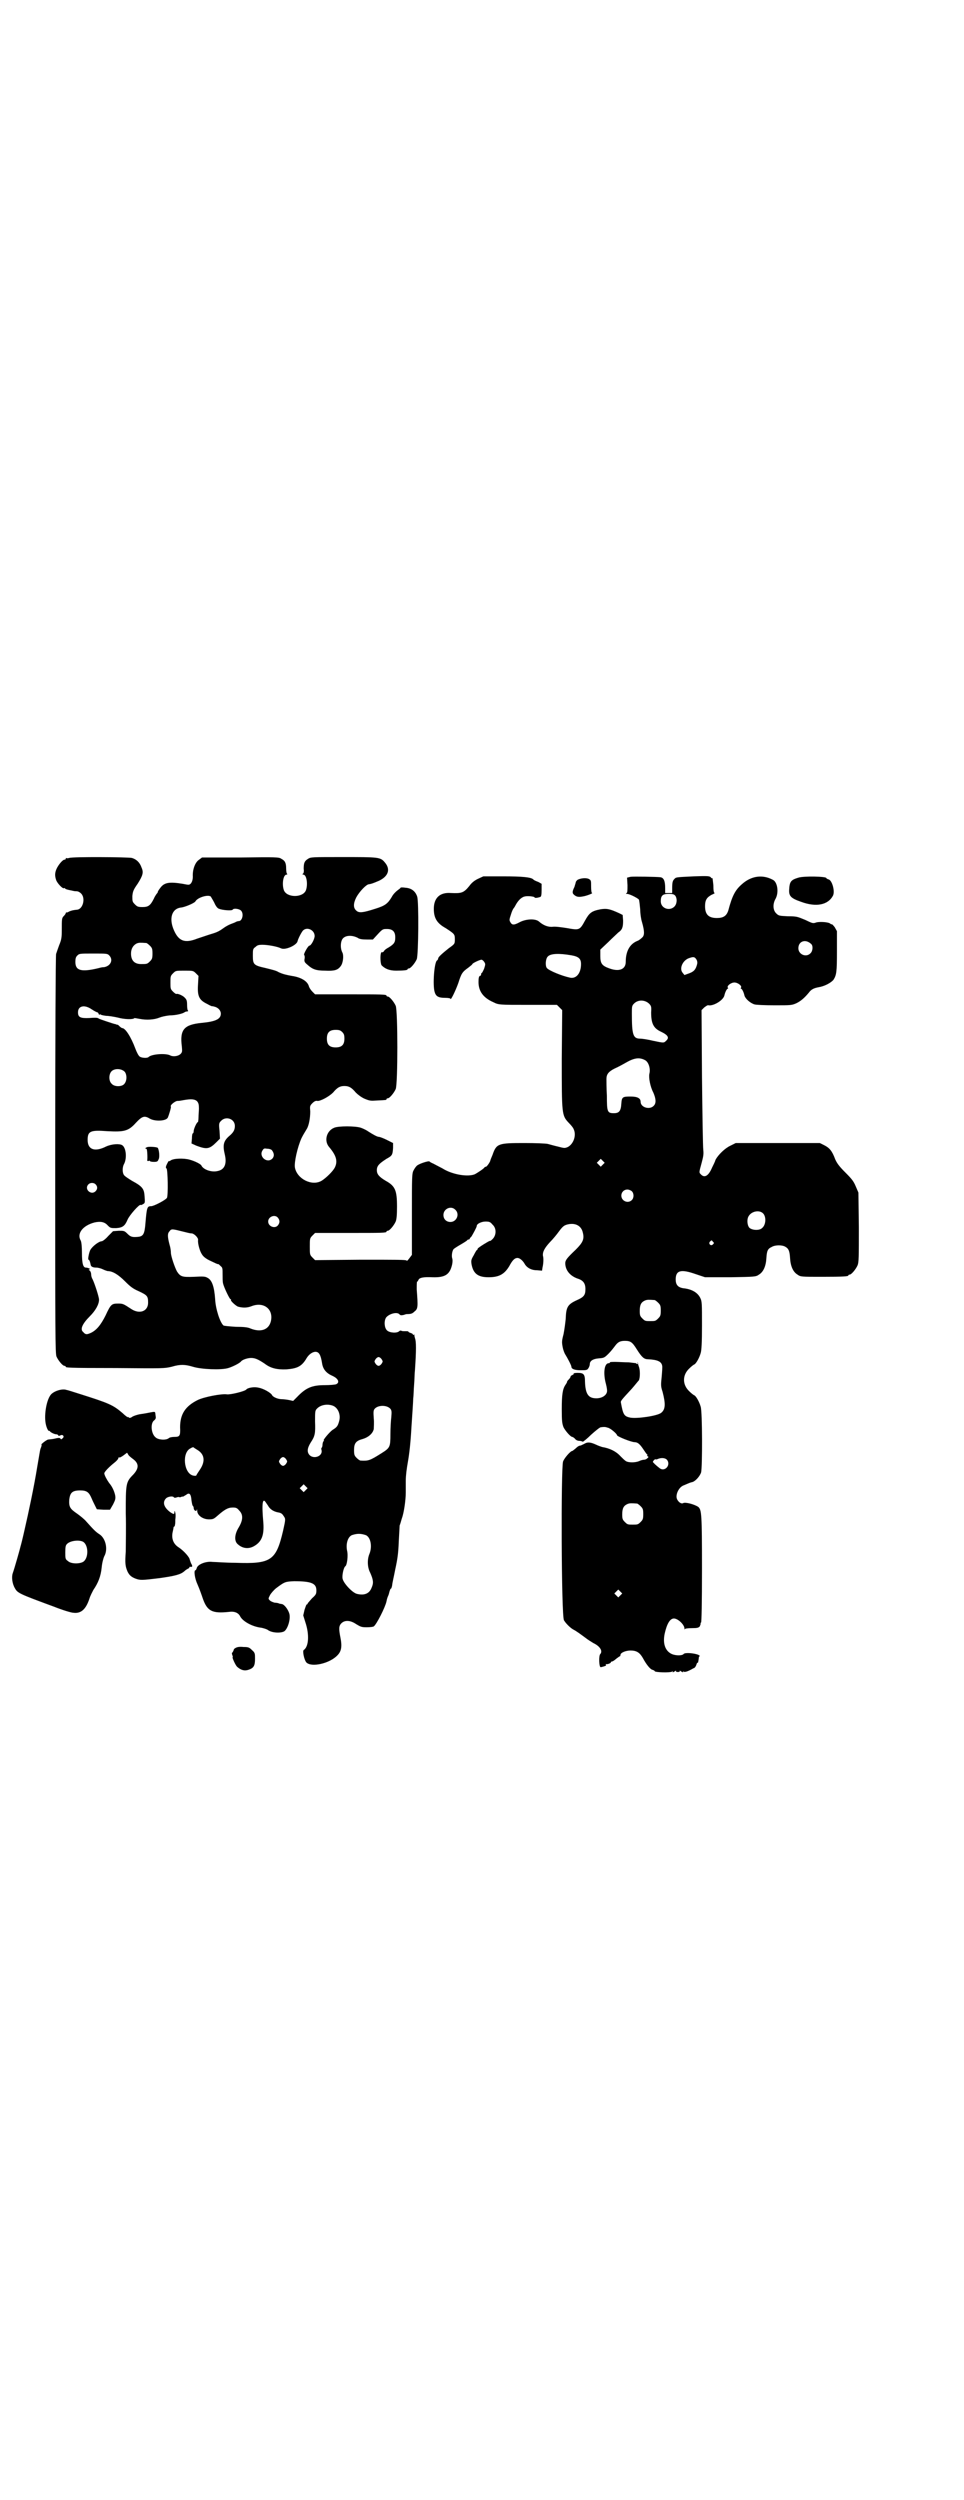 <?xml version="1.0" standalone="no"?>
<!DOCTYPE svg PUBLIC "-//W3C//DTD SVG 20010904//EN"
 "http://www.w3.org/TR/2001/REC-SVG-20010904/DTD/svg10.dtd">
<svg version="1.0" xmlns="http://www.w3.org/2000/svg"
 width="1100pt" height="2850pt" viewBox="0 0 1100 2850"
 preserveAspectRatio="xMidYMid meet">
<g transform="translate(0,2850) scale(0.5,-0.5)"
fill="#000000" stroke="none">
<path d="M158 3744 c-3 -1 -6 -1 -7 0 0 0 -1 0 -1 -2 0 -1 -1 -2 -3 -2 -4 0
-14 -12 -18 -21 -4 -9 -4 -16 -1 -25 2 -7 15 -21 18 -19 1 1 2 0 3 -1 0 -1 4
-2 8 -3 11 -2 11 -3 18 -3 3 0 7 -2 10 -5 11 -11 4 -36 -9 -37 -10 -1 -13 -2
-18 -4 -3 -2 -6 -3 -6 -2 -1 0 -2 -1 -2 -2 0 -1 -2 -4 -4 -6 -5 -5 -5 -6 -5
-33 0 -17 -1 -22 -6 -34 -3 -8 -6 -17 -7 -20 -1 -4 -2 -193 -2 -458 0 -409 0
-453 3 -460 4 -9 14 -21 18 -21 2 0 3 -1 3 -2 0 -2 2 -3 115 -3 108 -1 110 -1
127 3 20 6 31 5 48 0 19 -6 65 -8 81 -3 10 3 26 11 29 15 3 4 15 8 23 8 9 0
16 -3 31 -13 13 -10 27 -14 50 -13 25 2 35 7 46 26 5 8 13 14 20 14 8 0 12 -7
15 -26 2 -14 10 -23 24 -29 13 -6 17 -15 8 -19 -3 -1 -14 -2 -26 -2 -29 0 -43
-6 -63 -27 l-9 -9 -9 2 c-5 1 -13 2 -17 2 -9 0 -20 5 -22 9 -2 5 -19 15 -30
17 -11 3 -26 0 -29 -4 -3 -4 -36 -12 -44 -11 -12 2 -53 -6 -67 -13 -28 -14
-40 -32 -40 -62 1 -20 -1 -22 -13 -22 -5 0 -11 -1 -13 -3 -6 -5 -24 -4 -30 2
-10 8 -12 31 -4 38 5 4 5 6 4 12 -1 9 0 9 -11 7 -5 -1 -15 -3 -23 -4 -7 -1
-16 -4 -19 -6 -4 -3 -6 -3 -8 -2 -1 2 -2 2 -2 1 0 -1 -6 3 -12 9 -22 19 -32
23 -95 43 -16 5 -31 10 -33 10 -10 4 -31 -3 -37 -12 -10 -14 -15 -49 -10 -68
2 -8 5 -13 6 -13 2 0 3 -1 3 -1 0 -2 10 -7 14 -7 2 0 4 -1 5 -2 0 -2 1 -2 4
-1 6 4 11 -2 6 -6 -3 -3 -4 -3 -5 -1 -1 2 -4 2 -9 1 -8 -2 -10 -2 -19 -3 -3 0
-19 -12 -15 -12 0 0 0 -2 -1 -5 -3 -7 -2 -5 -9 -45 -7 -44 -20 -105 -29 -144
-4 -18 -8 -34 -9 -37 -1 -5 -14 -51 -18 -62 -3 -9 -1 -24 5 -34 6 -11 10 -13
89 -42 20 -8 40 -14 45 -14 17 -2 28 8 36 32 2 7 7 16 9 20 11 16 17 31 19 51
1 11 4 22 6 26 9 16 3 41 -11 50 -8 5 -13 10 -30 29 -4 5 -14 13 -21 18 -16
11 -19 15 -18 32 2 16 7 21 25 21 15 0 20 -4 26 -18 2 -5 6 -13 8 -17 l4 -8
15 -1 15 0 7 12 c5 10 6 13 5 20 -2 10 -7 21 -14 29 -5 7 -11 18 -11 22 0 3
10 14 24 25 4 3 8 8 8 9 0 2 1 3 3 2 1 0 5 2 9 5 l8 6 3 -5 c1 -2 6 -6 10 -9
14 -10 15 -21 1 -36 -17 -17 -17 -21 -17 -88 1 -31 0 -70 0 -87 -2 -28 -1 -34
4 -46 4 -8 8 -12 18 -16 11 -4 14 -4 55 1 35 5 48 8 57 16 2 2 5 4 7 5 2 1 4
2 4 3 0 1 1 2 1 2 6 -1 7 0 4 6 -2 3 -3 8 -4 10 0 5 -13 20 -25 28 -13 8 -17
21 -14 35 1 4 2 9 2 11 1 1 1 2 2 2 1 0 1 1 1 3 1 1 1 7 1 12 1 6 1 13 0 16
-1 5 -2 5 -2 2 0 -6 -1 -6 -9 -1 -15 11 -19 23 -10 32 4 4 16 6 18 2 1 -1 3
-1 6 0 2 1 5 1 6 1 0 -1 2 -1 4 0 2 1 4 1 5 1 1 0 3 2 7 4 7 6 11 2 12 -13 1
-6 2 -12 3 -12 1 -1 2 -3 2 -5 0 -5 5 -9 7 -5 0 3 1 3 1 -1 0 -11 13 -20 27
-20 9 0 11 1 19 8 16 14 24 19 35 19 8 0 10 -1 15 -7 9 -9 9 -21 -1 -38 -10
-16 -11 -32 -2 -39 10 -9 23 -11 35 -5 19 10 25 25 23 54 -4 44 -2 59 6 46 2
-3 5 -7 6 -9 4 -6 11 -11 21 -13 7 -1 10 -3 13 -8 5 -7 5 -7 -1 -34 -16 -68
-27 -76 -109 -73 -22 0 -46 2 -52 2 -16 2 -34 -6 -36 -14 -1 -3 -2 -5 -3 -5
-4 0 -2 -18 5 -33 4 -9 9 -23 12 -32 10 -28 21 -34 59 -30 13 2 22 -2 26 -10
6 -12 29 -24 48 -26 5 -1 12 -3 15 -5 9 -7 30 -8 38 -3 8 6 15 29 11 41 -3 9
-11 20 -17 21 -2 0 -5 1 -6 1 -1 1 -6 2 -10 2 -4 1 -9 3 -11 5 -4 4 -4 4 0 12
2 4 9 12 14 16 20 15 21 15 41 16 40 0 51 -5 51 -21 0 -8 -1 -10 -10 -18 -5
-6 -10 -11 -10 -12 0 -1 -1 -2 -2 -2 -1 0 -3 -6 -5 -12 l-3 -13 5 -16 c9 -27
8 -55 -4 -63 -3 -2 1 -22 6 -28 11 -12 53 -3 71 16 9 9 11 20 7 40 -4 20 -4
27 2 33 8 8 21 7 34 -2 10 -6 12 -7 24 -7 8 0 15 1 16 2 6 4 26 43 29 57 1 6
3 11 4 13 1 2 2 6 3 10 1 3 2 6 3 6 1 0 2 3 3 8 0 4 4 20 7 36 5 23 7 36 8 63
1 19 2 35 2 37 1 2 3 9 5 16 5 13 9 43 9 59 0 4 0 16 0 27 0 12 2 27 5 44 3
17 6 42 8 79 2 30 4 59 4 65 1 6 1 20 2 31 1 11 1 26 2 34 3 44 3 65 0 72 -1
4 -2 7 -1 8 0 1 0 1 -1 0 -2 -1 -3 0 -3 1 0 1 -2 2 -5 3 -3 1 -5 2 -5 3 0 1
-3 1 -7 1 -4 0 -8 0 -9 1 -2 1 -4 0 -5 -1 -5 -5 -22 -4 -28 2 -6 6 -7 21 -2
29 7 9 26 14 31 7 2 -2 4 -2 9 -1 3 1 6 2 7 2 10 0 13 1 18 6 8 6 8 11 5 50 0
10 0 18 1 18 1 0 2 2 3 4 2 5 11 7 32 6 30 -1 40 7 45 30 1 5 1 11 0 13 -2 6
0 17 3 21 2 2 10 7 17 11 7 4 13 8 14 9 0 1 2 2 3 2 2 0 3 1 3 2 0 1 2 3 4 5
3 5 12 21 12 24 0 5 11 10 20 10 9 0 11 -1 16 -7 9 -8 9 -23 1 -32 -3 -3 -6
-6 -7 -5 -2 0 -28 -16 -28 -18 0 -2 -1 -3 -2 -3 -1 -1 -4 -6 -7 -12 -6 -10 -6
-12 -5 -20 4 -22 15 -30 39 -30 24 0 36 7 47 25 8 15 13 19 19 19 5 0 12 -6
16 -13 5 -9 15 -15 28 -15 l12 -1 1 7 c2 8 3 21 1 27 -1 9 4 18 16 31 7 7 16
18 21 25 9 12 12 14 22 16 17 3 29 -5 32 -19 4 -15 0 -23 -16 -39 -20 -19 -24
-24 -24 -31 0 -16 11 -29 28 -35 13 -4 18 -11 18 -24 0 -13 -3 -18 -19 -25
-22 -10 -25 -16 -26 -43 -1 -10 -3 -25 -5 -35 -4 -15 -4 -18 -2 -29 1 -6 4
-14 6 -17 5 -8 14 -25 14 -28 0 -5 7 -8 21 -8 13 0 15 0 18 5 2 3 3 7 3 9 0 7
7 12 20 13 12 1 13 1 23 11 6 6 12 14 15 18 6 8 11 11 22 11 13 0 17 -3 27
-19 12 -19 17 -23 26 -23 21 -1 30 -5 32 -14 1 -3 0 -14 -1 -26 -2 -19 -2 -22
2 -34 7 -27 7 -40 -3 -48 -8 -7 -55 -14 -71 -11 -14 3 -16 7 -21 34 -1 4 1 6
25 32 7 8 14 17 16 19 3 6 3 24 0 31 -1 3 -2 6 -2 7 0 1 0 2 -1 3 -1 0 -1 0 0
-1 1 -2 0 -3 -1 -3 -1 0 -2 1 -2 2 0 0 -8 1 -17 2 -10 0 -24 1 -30 1 -7 0 -13
0 -13 -1 0 -1 -1 -2 -3 -2 -10 0 -13 -23 -6 -48 2 -8 3 -15 2 -18 -2 -8 -12
-14 -24 -14 -18 0 -25 9 -26 38 0 17 -3 20 -17 20 -6 0 -10 -1 -9 -2 1 -1 -1
-2 -3 -3 -2 -1 -4 -2 -4 -4 0 -1 -2 -4 -4 -6 -2 -2 -4 -4 -4 -6 0 -1 -2 -4 -4
-7 -6 -9 -8 -22 -8 -55 0 -28 1 -33 4 -41 4 -8 16 -22 20 -22 1 0 4 -2 6 -4 2
-3 6 -5 10 -5 3 0 6 -1 8 -2 1 0 10 7 19 16 10 9 20 17 22 17 8 1 10 1 16 -1
6 -1 21 -14 21 -17 0 -3 33 -16 40 -16 7 0 12 -4 20 -16 4 -6 8 -12 9 -12 1
-1 1 -2 0 -2 -1 0 -1 -1 1 -2 3 -2 2 -2 -1 -5 -2 -2 -5 -3 -7 -3 -2 0 -7 -1
-11 -3 -9 -4 -25 -4 -31 0 -3 2 -8 7 -12 11 -10 11 -24 18 -42 21 -3 1 -9 3
-13 5 -13 6 -20 7 -28 2 -4 -2 -8 -4 -10 -4 -2 0 -6 -3 -9 -6 -4 -3 -7 -6 -8
-6 -4 0 -18 -16 -21 -24 -5 -14 -4 -352 2 -362 4 -7 14 -17 21 -21 8 -4 17
-11 28 -19 5 -4 13 -9 18 -12 15 -7 22 -18 16 -25 -4 -3 -3 -31 1 -30 1 0 5 1
8 2 3 1 5 2 4 3 -1 1 -1 2 0 2 3 -1 11 2 11 4 0 1 1 2 3 2 1 0 6 3 9 6 4 3 8
6 9 6 0 0 1 1 1 3 0 5 12 10 23 10 14 0 21 -5 28 -17 8 -15 17 -26 22 -27 3
-1 5 -2 5 -3 0 -3 36 -4 40 -1 2 2 2 1 1 -1 -1 -1 1 -1 4 1 3 2 5 3 4 2 -1 -2
0 -3 4 -3 4 0 5 1 4 3 -1 1 1 0 4 -2 3 -2 5 -2 4 -1 -1 2 -1 2 1 1 2 -2 9 0
18 5 2 1 5 3 6 3 2 1 4 4 5 7 1 3 2 6 3 5 1 -1 2 4 3 13 0 1 1 2 2 2 1 0 0 1
-3 3 -9 4 -31 6 -34 2 -3 -4 -18 -4 -27 0 -15 7 -21 24 -16 47 5 22 12 34 21
34 9 0 24 -14 24 -23 0 -2 1 -3 1 -1 1 1 6 2 16 2 13 0 15 1 18 4 1 3 2 5 2 6
-1 1 0 2 1 3 1 1 2 42 2 122 0 125 -1 134 -8 141 -8 6 -30 12 -35 9 -5 -3 -14
5 -15 13 -1 10 6 23 15 27 14 6 16 7 21 8 7 2 17 13 20 22 3 12 3 139 -1 150
-3 11 -11 25 -15 26 -2 1 -7 5 -11 9 -16 15 -16 37 0 52 4 4 9 8 11 9 4 1 12
15 15 26 2 6 3 25 3 63 0 51 0 55 -4 63 -6 12 -19 20 -39 22 -12 2 -17 8 -17
20 0 21 12 24 46 12 l21 -7 58 0 c56 1 58 1 65 6 10 6 16 19 17 38 1 16 3 21
12 25 8 5 25 5 32 0 7 -4 9 -10 10 -25 1 -19 7 -32 17 -38 7 -5 8 -5 56 -5 50
0 60 1 60 3 0 1 1 2 3 2 4 0 14 12 18 21 3 7 3 18 3 87 l-1 79 -6 14 c-5 12
-9 17 -24 32 -14 14 -19 21 -23 30 -7 19 -13 26 -25 32 l-10 5 -96 0 -96 0
-12 -6 c-13 -6 -28 -21 -34 -32 -1 -4 -5 -12 -8 -18 -8 -19 -17 -24 -25 -16
-5 5 -5 4 1 26 4 15 5 20 4 30 -1 7 -2 82 -3 166 l-1 153 6 6 c4 3 8 6 10 5
11 -2 33 11 36 22 2 9 6 16 8 16 1 0 1 1 0 2 -3 4 7 12 15 12 8 0 18 -8 15
-12 -1 -1 -1 -2 0 -2 2 0 6 -7 8 -16 2 -7 13 -17 23 -20 4 -1 22 -2 46 -2 37
0 39 0 50 5 10 5 18 12 28 24 5 7 11 10 21 12 14 2 29 10 35 17 7 11 8 18 8
65 l0 46 -5 9 c-3 4 -6 7 -7 7 0 -1 -2 0 -3 1 -4 4 -24 5 -32 3 -8 -3 -9 -2
-26 6 -17 7 -19 8 -39 8 -20 1 -21 1 -27 7 -7 7 -8 21 -1 33 8 15 4 38 -6 43
-24 13 -50 9 -71 -10 -15 -13 -22 -26 -31 -60 -4 -12 -11 -17 -26 -17 -19 0
-27 8 -27 27 0 14 4 20 15 26 5 2 8 4 7 4 -2 0 -3 5 -3 18 -1 9 -2 17 -2 16
-1 -1 -3 0 -4 2 -3 3 -9 3 -39 2 -42 -2 -40 -2 -44 -6 -4 -4 -5 -8 -5 -21 l0
-11 -8 0 -8 0 0 11 c0 16 -3 24 -11 25 -8 1 -61 2 -68 1 l-8 -2 1 -17 c0 -12
0 -17 -2 -18 -2 -2 -2 -2 1 -2 6 0 25 -10 27 -13 1 -2 2 -12 3 -22 0 -10 2
-23 4 -29 6 -21 6 -30 1 -35 -3 -3 -8 -7 -11 -8 -18 -7 -27 -24 -27 -48 0 -17
-15 -23 -37 -15 -17 6 -21 11 -21 28 l0 15 18 17 c9 9 20 19 23 22 9 6 11 12
11 27 l-1 13 -8 4 c-22 10 -28 11 -42 9 -21 -4 -26 -8 -36 -26 -12 -22 -13
-22 -41 -17 -13 2 -27 4 -33 3 -11 -1 -22 4 -31 12 -8 7 -29 6 -43 -1 -13 -7
-18 -8 -22 -1 -3 5 -3 6 1 18 2 7 5 13 6 14 1 1 3 4 5 8 5 9 12 17 20 19 7 2
23 0 23 -2 0 -2 7 -1 13 1 2 1 3 4 3 16 l0 14 -7 4 c-5 2 -8 3 -9 4 -1 0 -2 1
-3 2 -5 5 -24 7 -69 7 l-45 0 -13 -6 c-8 -4 -14 -9 -19 -16 -13 -16 -18 -17
-42 -16 -25 2 -39 -11 -39 -36 0 -21 7 -33 27 -44 20 -13 21 -14 21 -25 0 -11
0 -11 -14 -21 -15 -12 -24 -20 -24 -23 0 -1 -1 -4 -3 -5 -6 -5 -10 -56 -5 -72
3 -10 9 -13 24 -13 7 0 12 -1 12 -2 0 -6 12 19 18 36 7 22 9 25 23 35 5 4 9 7
9 8 0 2 17 10 21 10 1 0 4 -2 6 -5 3 -5 3 -5 0 -15 -2 -5 -5 -10 -5 -10 -1 0
-2 -1 -2 -3 0 -2 -1 -4 -3 -4 -2 -1 -3 -5 -3 -14 0 -21 11 -36 34 -46 12 -6
13 -6 80 -6 l65 0 6 -6 6 -6 -1 -111 c0 -127 0 -129 16 -146 5 -5 10 -11 11
-14 7 -14 0 -34 -13 -41 -7 -3 -8 -3 -23 1 -9 2 -19 5 -23 6 -4 1 -28 2 -53 2
-60 0 -64 -1 -73 -27 -3 -7 -5 -12 -5 -13 -1 -4 -8 -14 -10 -14 -1 0 -3 -1 -3
-1 -1 -3 -15 -12 -22 -16 -16 -7 -52 -1 -74 13 -8 4 -17 9 -21 11 -5 2 -8 4
-9 5 -1 2 -24 -5 -29 -10 -2 -2 -5 -6 -7 -10 -4 -7 -4 -14 -4 -100 l0 -93 -6
-8 c-3 -4 -6 -7 -6 -5 0 2 -24 2 -104 2 l-105 -1 -6 6 c-6 6 -6 7 -6 25 0 18
0 19 6 25 l6 6 76 0 c76 0 87 0 87 3 0 1 1 2 3 2 4 0 14 12 18 21 2 5 3 14 3
34 0 37 -4 47 -26 59 -15 9 -20 15 -20 24 0 10 5 15 22 26 13 7 14 9 15 25 l0
11 -14 7 c-8 4 -16 7 -18 7 -4 0 -13 5 -24 12 -4 3 -12 7 -18 9 -13 4 -50 4
-60 0 -18 -7 -24 -30 -12 -44 17 -20 20 -33 13 -47 -4 -8 -19 -23 -30 -30 -22
-13 -56 4 -61 30 -2 12 6 47 15 67 4 8 6 11 12 21 5 8 8 25 8 40 -1 12 -1 13
5 19 4 4 8 6 11 5 7 -1 27 10 36 19 10 12 16 15 26 15 10 0 16 -3 26 -15 5 -5
13 -11 20 -14 12 -5 14 -5 29 -4 21 1 21 1 21 3 0 1 1 2 3 2 4 0 14 12 18 21
5 11 5 179 0 190 -4 9 -14 21 -18 21 -2 0 -3 1 -3 2 0 3 -11 3 -87 3 l-76 0
-6 6 c-4 4 -7 9 -8 12 -3 12 -18 21 -39 24 -11 2 -21 4 -31 9 -4 3 -17 6 -29
9 -27 6 -29 8 -29 28 0 14 0 16 6 20 4 4 7 5 16 5 12 0 34 -4 42 -8 10 -5 36
7 38 16 1 5 8 19 12 24 9 10 27 2 27 -12 0 -7 -8 -22 -12 -22 -3 0 -14 -20
-12 -21 1 -1 2 -5 1 -9 -1 -6 0 -8 6 -13 12 -11 20 -14 41 -14 21 -1 29 1 36
11 5 7 7 24 3 31 -5 10 -4 26 2 32 7 7 21 7 33 1 4 -3 10 -4 21 -4 l14 0 11
12 c11 12 12 12 21 12 13 0 19 -6 19 -19 0 -11 -2 -15 -15 -23 -4 -2 -10 -6
-11 -9 -2 -2 -4 -3 -4 -2 0 1 -1 1 -2 -1 -3 -4 -2 -26 1 -29 8 -8 18 -12 33
-12 17 0 26 1 26 3 0 1 1 2 3 2 4 0 14 12 18 21 4 9 5 132 1 143 -4 12 -13 19
-26 20 -7 1 -12 1 -12 0 0 -1 -3 -3 -7 -6 -4 -3 -10 -9 -13 -15 -9 -15 -15
-20 -38 -27 -28 -9 -37 -10 -43 -4 -7 6 -7 16 0 30 7 13 23 30 29 30 6 1 9 2
23 8 21 10 27 26 13 42 -10 12 -14 12 -97 12 -69 0 -72 0 -78 -4 -8 -5 -10 -9
-10 -23 1 -5 0 -11 -2 -11 -1 -1 -1 -2 1 -2 8 0 11 -23 6 -36 -7 -17 -43 -17
-50 0 -5 13 -2 36 6 36 2 0 2 1 1 2 -1 0 -2 6 -2 12 0 13 -3 18 -11 22 -5 4
-13 4 -93 3 l-88 0 -8 -6 c-8 -6 -14 -22 -13 -38 0 -11 -5 -19 -11 -18 -2 0
-7 1 -12 2 -31 5 -42 3 -51 -9 -3 -4 -6 -8 -6 -10 0 -1 -1 -2 -1 -2 -1 -1 -5
-6 -8 -13 -8 -16 -13 -19 -26 -19 -10 0 -12 1 -17 6 -6 6 -6 7 -6 19 1 10 2
14 12 28 12 19 14 26 9 37 -4 12 -12 19 -22 22 -9 2 -135 3 -143 0z m1383 -86
c5 -7 4 -19 -2 -25 -11 -11 -31 -4 -31 12 0 13 4 17 18 17 10 0 12 -1 15 -4z
m-1060 -2 c1 -2 5 -8 8 -14 3 -7 7 -13 11 -14 7 -3 29 -5 31 -2 2 4 15 2 19
-2 7 -7 3 -24 -5 -24 -2 0 -5 -1 -7 -2 -1 -1 -7 -3 -12 -5 -5 -2 -12 -6 -16
-9 -11 -8 -16 -10 -33 -15 -9 -3 -21 -7 -27 -9 -28 -11 -42 -6 -53 19 -12 27
-5 50 17 52 8 1 30 10 32 14 5 9 29 16 35 11z m1370 -108 c5 -4 4 -16 -1 -21
-10 -11 -28 -3 -28 11 0 16 16 22 29 10z m-1517 2 c1 0 5 -3 8 -6 5 -5 6 -7 6
-18 0 -11 -1 -13 -6 -18 -6 -6 -7 -6 -20 -6 -15 0 -23 8 -23 24 0 11 5 19 13
23 5 2 8 2 22 1z m-85 -28 c10 -10 4 -24 -11 -27 -4 0 -9 -1 -12 -2 -41 -10
-54 -6 -54 14 0 7 1 11 4 14 5 5 5 5 37 5 30 0 32 0 36 -4z m1055 0 c17 -3 22
-8 22 -20 0 -21 -11 -34 -25 -31 -19 4 -48 16 -53 22 -4 5 -3 21 2 26 6 7 25
8 54 3z m285 -9 c2 -3 3 -7 2 -11 -3 -12 -7 -17 -18 -21 l-11 -4 -4 5 c-8 9
-1 27 13 33 11 4 14 4 18 -2z m-1142 -32 l6 -6 -1 -18 c-2 -28 2 -37 21 -46 5
-3 10 -5 10 -5 0 0 3 0 6 -1 9 -2 15 -9 15 -16 0 -12 -11 -18 -43 -21 -41 -4
-51 -15 -46 -54 1 -11 1 -13 -3 -17 -5 -5 -17 -7 -24 -3 -10 5 -42 3 -49 -4
-3 -3 -16 -2 -20 1 -3 2 -7 10 -10 18 -10 27 -23 47 -30 47 -1 0 -4 2 -6 4 -2
2 -4 4 -5 4 0 -1 -2 0 -4 1 -2 0 -11 3 -20 6 -9 3 -18 6 -19 7 -2 2 -9 2 -21
1 -21 -1 -26 2 -26 13 0 15 15 18 31 7 6 -4 12 -7 13 -7 1 0 2 -1 3 -3 0 -2 2
-3 3 -2 1 1 2 0 2 0 0 -1 5 -2 12 -3 6 0 18 -2 27 -4 14 -4 35 -5 38 -1 1 0 6
-1 12 -2 15 -3 33 -2 45 3 5 2 14 4 23 5 14 0 30 4 34 7 1 1 4 2 6 2 2 0 3 1
2 2 -1 0 -2 6 -2 12 0 10 -1 13 -5 17 -4 5 -16 10 -19 9 -1 -1 -5 2 -8 5 -6 6
-6 7 -6 21 0 14 0 15 6 21 6 6 6 6 26 6 19 0 20 0 26 -6z m1034 -69 c5 -5 6
-7 5 -20 0 -25 5 -36 22 -44 17 -8 20 -14 12 -21 -5 -5 -5 -5 -29 0 -12 3 -26
5 -30 5 -16 0 -19 8 -19 57 0 16 0 18 5 23 9 9 24 9 34 0z m-700 -65 c4 -4 5
-7 5 -15 0 -14 -6 -20 -20 -20 -14 0 -20 6 -20 20 0 14 6 20 20 20 8 0 11 -1
15 -5z m691 -64 c8 -4 13 -19 10 -31 -2 -9 2 -30 9 -43 6 -14 7 -24 1 -30 -9
-10 -30 -4 -30 9 0 8 -7 12 -23 12 -18 0 -20 -1 -21 -16 -1 -17 -5 -22 -17
-22 -15 0 -16 3 -16 40 -1 17 -1 34 -1 38 0 11 5 17 19 24 7 3 18 9 25 13 19
11 31 13 44 6z m-1187 -27 c5 -7 5 -21 -2 -28 -6 -6 -22 -6 -28 1 -7 6 -7 21
-1 28 7 8 24 7 31 -1z m165 -67 c3 -4 4 -7 4 -16 0 -6 -1 -15 -1 -21 0 -5 -1
-10 -1 -10 -3 0 -10 -16 -10 -21 0 -3 -1 -5 -2 -5 -1 0 -2 -5 -2 -12 l-1 -11
11 -5 c24 -9 30 -8 46 8 l8 8 -1 18 c-2 17 -1 18 4 23 11 11 31 4 31 -12 0 -9
-3 -15 -14 -24 -12 -11 -14 -20 -9 -41 5 -21 0 -35 -17 -38 -13 -3 -31 3 -36
12 -1 4 -16 11 -27 14 -14 4 -38 3 -44 -2 -1 -1 -3 -2 -3 -1 -1 1 -3 -3 -5 -7
-3 -6 -3 -9 -1 -10 3 -2 4 -62 1 -67 -3 -5 -30 -19 -36 -19 -9 0 -10 -2 -13
-38 -2 -26 -5 -31 -18 -32 -12 -1 -16 0 -23 7 -7 7 -8 7 -20 7 l-13 -1 -11
-11 c-6 -7 -13 -12 -15 -12 -6 0 -21 -11 -26 -20 -3 -6 -6 -22 -4 -22 2 0 4
-6 5 -12 1 -4 5 -6 13 -6 4 0 11 -2 15 -4 4 -2 10 -4 11 -4 11 0 24 -8 39 -23
12 -12 18 -17 32 -23 19 -9 21 -11 21 -26 0 -20 -20 -27 -39 -14 -17 11 -18
12 -29 12 -15 0 -17 -1 -29 -27 -11 -22 -21 -34 -34 -40 -9 -4 -12 -4 -17 2
-8 6 -2 19 15 36 13 13 21 27 21 38 0 6 -10 37 -15 47 -2 3 -3 8 -3 11 0 2 -1
6 -3 8 -3 2 -3 3 -1 3 5 0 -3 4 -8 4 -6 0 -9 8 -9 34 0 13 -1 25 -3 28 -9 16
5 34 32 41 14 3 23 1 30 -7 6 -6 7 -6 19 -6 15 1 20 5 26 19 4 10 27 36 30 34
0 -1 3 0 6 2 4 2 4 4 3 17 -1 18 -5 23 -29 36 -8 5 -16 10 -18 13 -4 5 -4 18
0 25 7 13 5 37 -4 43 -6 4 -24 3 -37 -3 -26 -13 -42 -7 -42 15 0 20 6 23 45
20 38 -2 48 0 65 19 15 16 20 17 33 9 12 -6 36 -5 40 3 3 7 8 24 7 25 -3 3 11
14 16 13 3 0 9 1 14 2 17 3 25 2 30 -3z m171 -112 c5 -7 5 -13 1 -18 -12 -13
-32 4 -23 18 3 5 4 5 11 4 5 0 10 -2 11 -4z m755 -32 l-5 -5 -4 4 -5 5 4 4 5
5 4 -4 5 -5 -4 -4z m-1158 -45 c5 -5 5 -11 0 -16 -10 -10 -27 5 -16 16 4 4 12
4 16 0z m1224 -16 c5 -5 5 -15 0 -20 -9 -9 -24 -2 -24 10 0 8 6 14 14 14 3 0
8 -2 10 -4z m-403 -42 c11 -10 3 -28 -11 -28 -9 0 -16 6 -16 16 0 14 17 22 27
12z m703 -9 c7 -8 6 -26 -3 -33 -6 -6 -23 -5 -29 1 -5 6 -6 20 -1 27 7 11 25
14 33 5z m-1108 -9 c5 -6 5 -12 0 -18 -7 -8 -22 -2 -22 9 0 11 15 17 22 9z
m-216 -32 c8 -2 16 -4 18 -4 6 1 17 -10 16 -15 -1 -8 4 -26 9 -33 3 -5 9 -10
20 -15 9 -4 16 -8 17 -7 1 0 3 -2 6 -5 4 -3 4 -6 4 -18 0 -8 0 -17 1 -21 2 -9
15 -36 17 -36 1 0 2 -1 1 -2 -1 -2 11 -13 16 -15 11 -3 21 -3 31 1 28 11 51
-7 44 -35 -5 -19 -23 -25 -46 -16 -6 3 -16 4 -34 4 -15 1 -26 2 -28 3 -8 7
-18 38 -19 60 -2 28 -7 44 -18 49 -5 3 -10 3 -30 2 -27 -1 -31 0 -39 12 -5 9
-14 35 -14 43 0 4 -1 12 -3 18 -5 19 -5 26 0 31 4 6 7 5 31 -1z m1209 -23 c3
-3 3 -3 0 -6 -4 -5 -11 1 -7 6 4 4 4 4 7 0z m-133 -133 c1 0 5 -3 8 -6 5 -5 6
-7 6 -18 0 -11 -1 -13 -6 -18 -6 -6 -7 -6 -18 -6 -11 0 -12 0 -18 6 -5 5 -6 7
-6 17 0 14 3 20 12 24 5 2 8 2 22 1z m-623 -135 c3 -5 3 -5 0 -10 -2 -3 -5 -5
-7 -5 -2 0 -5 2 -7 5 -3 5 -3 5 0 10 2 3 5 5 7 5 2 0 5 -2 7 -5z m-111 -106
c12 -5 18 -21 14 -35 -3 -11 -5 -14 -15 -20 -7 -5 -23 -24 -20 -24 1 0 1 -1
-1 -2 -1 -2 -2 -5 -2 -8 0 -3 -1 -6 -2 -7 -1 0 -1 -3 0 -6 2 -13 -17 -20 -27
-11 -7 7 -6 16 2 29 10 15 11 21 10 48 0 22 0 25 4 29 8 9 24 12 37 7z m131
-7 c3 -4 3 -7 2 -19 -1 -8 -2 -25 -2 -39 0 -29 -1 -31 -20 -43 -27 -17 -30
-18 -48 -17 -2 0 -6 3 -9 6 -5 5 -6 7 -6 18 0 15 4 21 19 25 14 4 24 13 26 23
0 4 1 15 0 24 -1 15 -1 18 2 22 8 9 28 9 36 0z m-440 -94 c16 -10 18 -26 5
-45 -4 -6 -8 -12 -8 -13 -1 -1 -4 -1 -8 0 -21 6 -25 53 -5 62 3 2 6 3 7 2 1
-1 4 -3 9 -6z m202 -21 c3 -5 3 -5 0 -10 -2 -3 -5 -5 -7 -5 -2 0 -5 2 -7 5 -3
5 -3 5 0 10 2 3 5 5 7 5 2 0 5 -2 7 -5z m869 -1 c10 -12 -5 -29 -17 -19 -8 6
-15 13 -15 14 0 2 5 7 6 6 1 -1 4 0 6 1 8 3 16 2 20 -2z m-824 -69 l-5 -5 -4
4 -5 5 4 4 5 5 4 -4 5 -5 -4 -4z m756 -31 c1 0 5 -3 8 -6 5 -5 6 -7 6 -18 0
-11 -1 -13 -6 -18 -6 -6 -7 -6 -18 -6 -11 0 -12 0 -18 6 -5 5 -6 7 -6 17 0 14
3 20 12 24 5 2 8 2 22 1z m-619 -72 c11 -5 15 -26 8 -43 -5 -12 -5 -30 2 -43
7 -16 8 -23 3 -34 -5 -13 -16 -18 -33 -14 -10 2 -30 23 -33 34 -2 7 2 26 6 29
4 2 7 25 4 36 -3 16 2 31 11 35 12 4 20 4 32 0z m-644 -16 c11 -9 11 -35 0
-44 -8 -6 -29 -6 -36 1 -6 4 -6 6 -6 20 0 13 1 16 4 19 8 8 30 10 38 4z m1225
-121 l-5 -5 -4 4 -5 5 4 4 5 5 4 -4 5 -5 -4 -4z"/>
<path d="M337 3085 c-3 -1 -5 -2 -5 -3 0 -1 1 -2 2 -1 2 1 3 -20 2 -27 0 -1 1
-1 3 -1 2 1 3 1 3 0 0 -1 4 -2 9 -2 8 0 9 1 11 6 3 5 1 22 -2 26 -2 2 -17 3
-23 2z"/>
<path d="M1822 3699 c-17 -5 -20 -9 -21 -27 -1 -15 4 -20 27 -28 35 -13 62 -7
73 14 5 10 -2 35 -10 37 -3 1 -5 2 -5 3 0 4 -52 5 -64 1z"/>
<path d="M1320 3695 c-3 -1 -5 -4 -6 -6 0 -2 -2 -7 -3 -11 -5 -10 -5 -14 -2
-17 5 -5 10 -7 20 -5 9 1 26 8 22 8 -1 0 -2 6 -2 15 0 13 0 14 -5 17 -6 3 -17
2 -24 -1z"/>
<path d="M538 1943 c-3 -1 -5 -4 -5 -6 -1 -2 -2 -4 -3 -5 -1 0 -1 -2 0 -5 1
-3 2 -5 1 -5 -2 0 6 -18 10 -22 9 -8 17 -10 26 -7 12 4 15 9 15 25 0 12 0 14
-7 20 -6 6 -8 7 -19 7 -9 1 -15 0 -18 -2z"/>
</g>
</svg>
